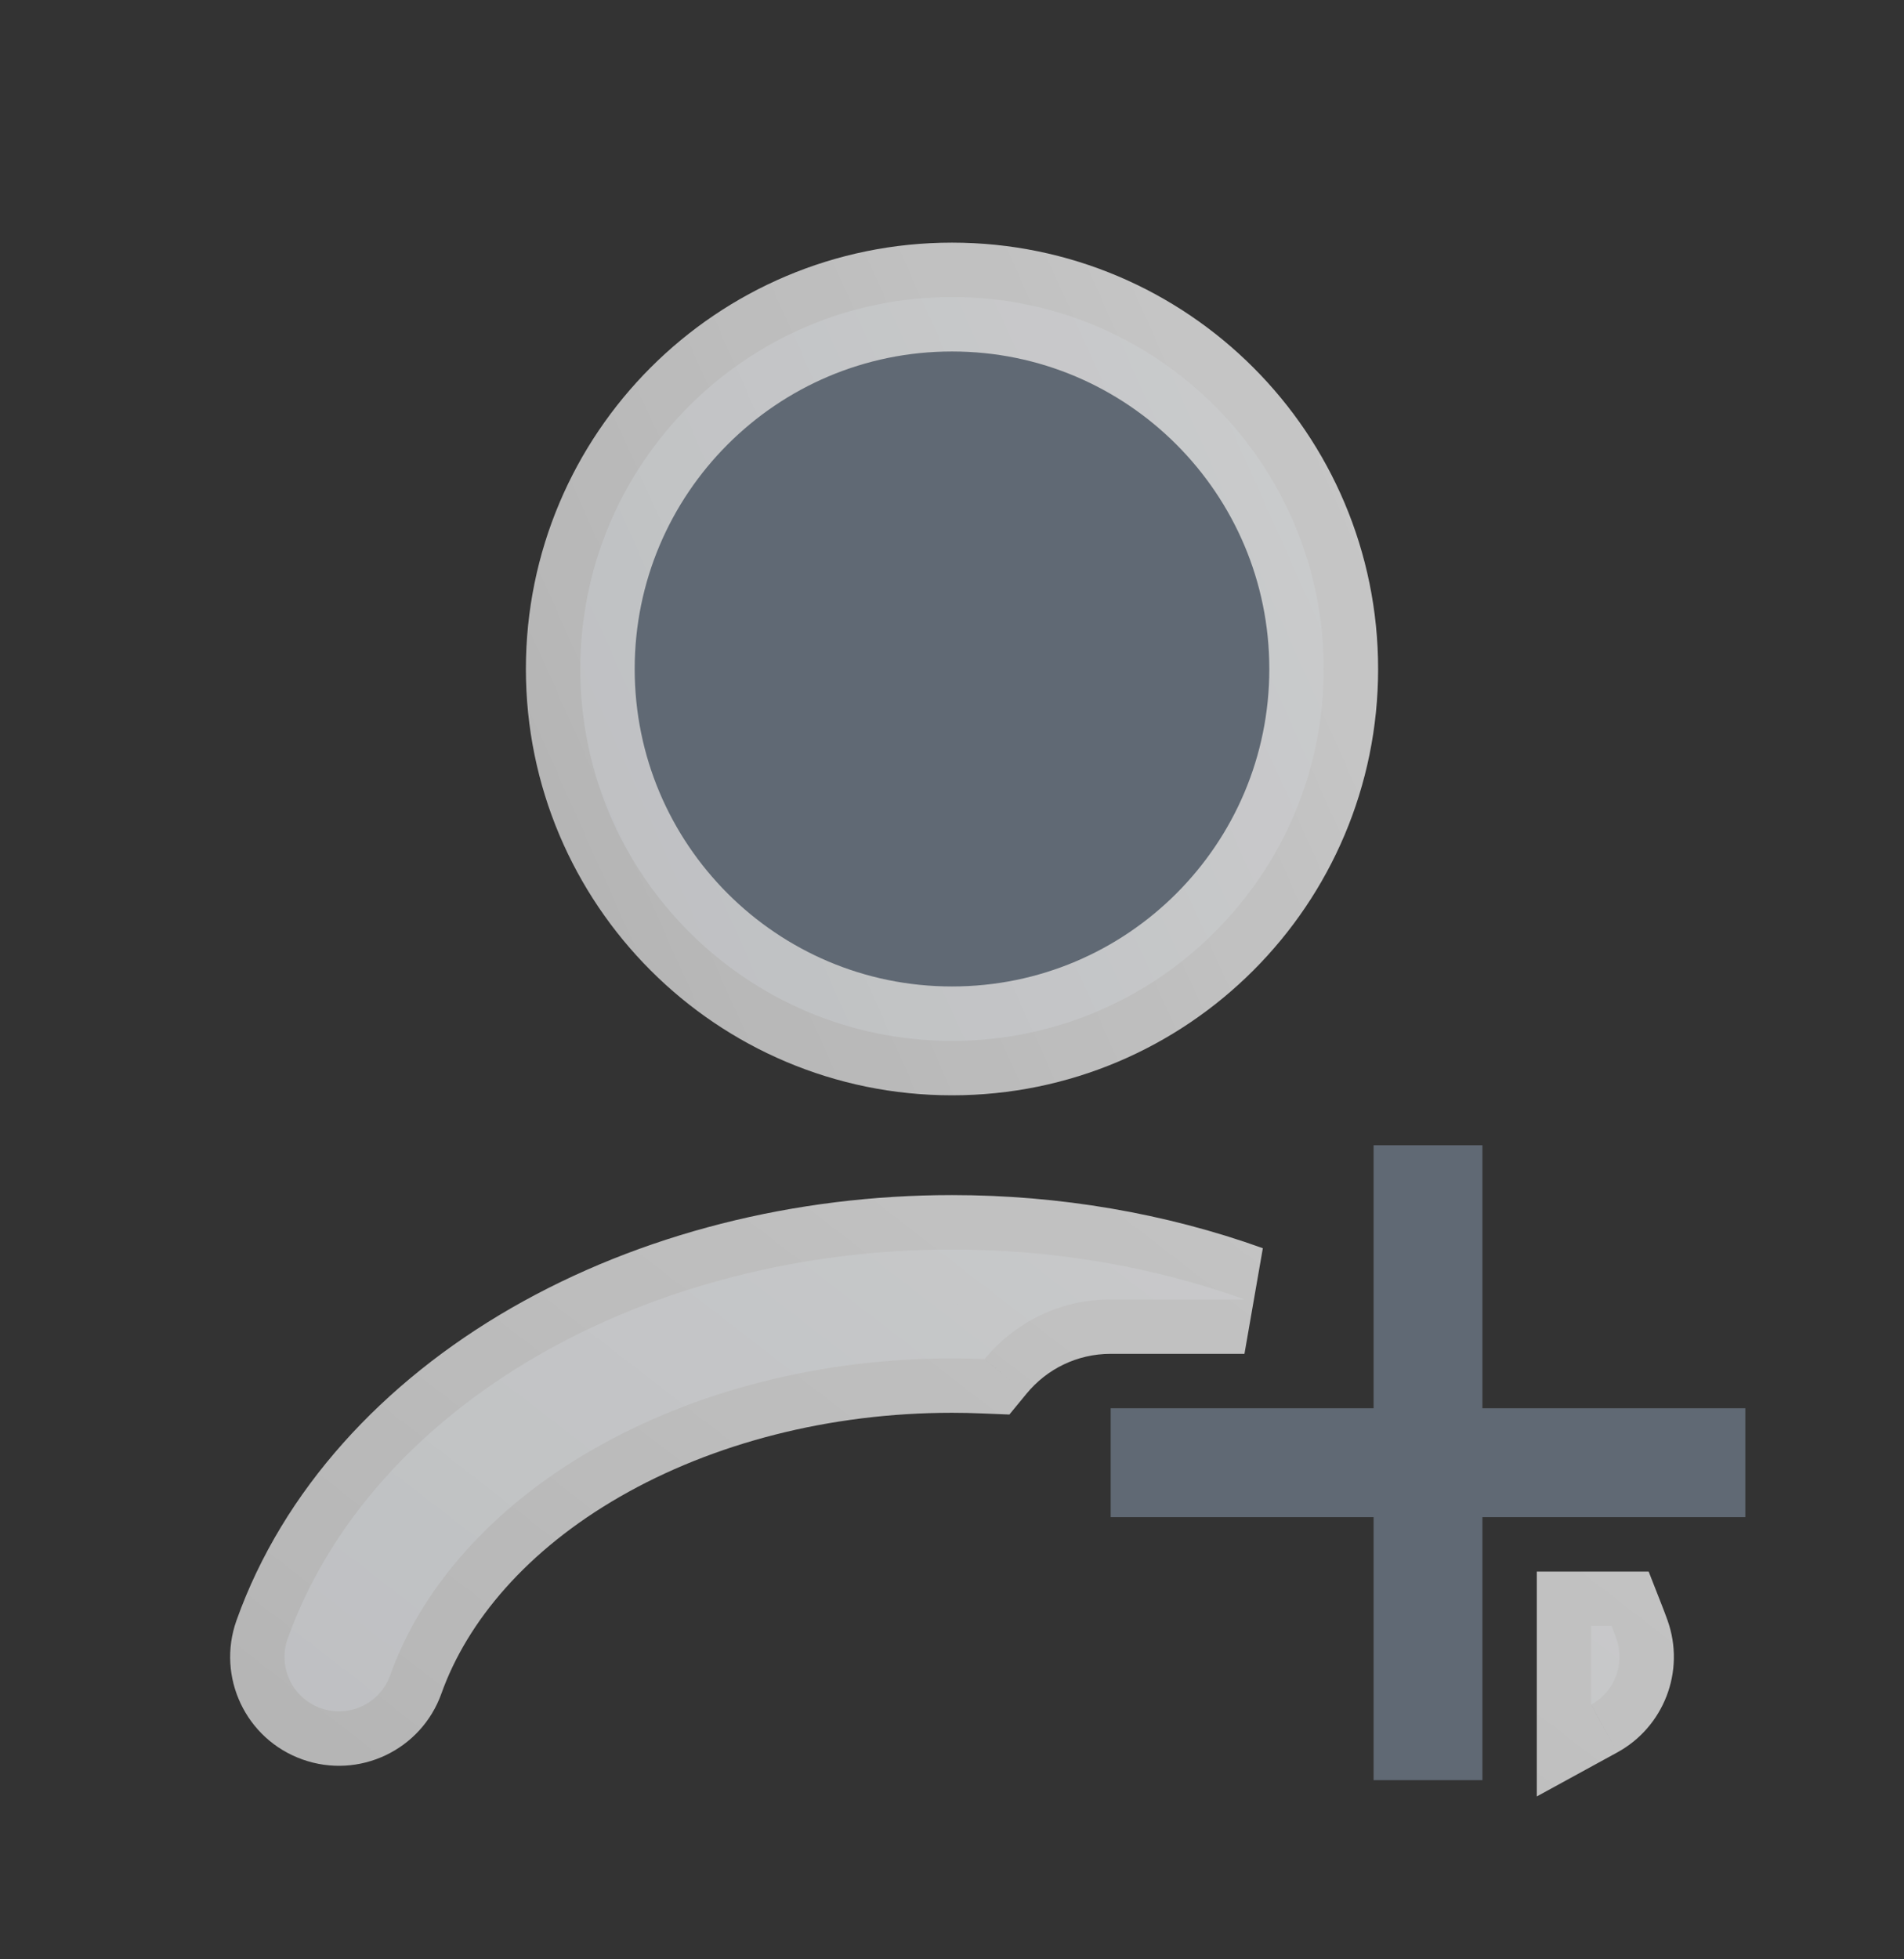 <svg width="35" height="36" viewBox="0 0 35 36" fill="none" xmlns="http://www.w3.org/2000/svg">
<rect x="0" y="0" width="35" height="36" fill="#333333" stroke="none"/>
<g opacity="0.8">
<path d="M17.5 19.125C21.274 19.125 24.333 16.066 24.333 12.292C24.333 8.518 21.274 5.458 17.5 5.458C13.726 5.458 10.667 8.518 10.667 12.292C10.667 16.066 13.726 19.125 17.5 19.125Z" fill="#6C7784" stroke="url(#paint0_linear_2019_1929)" stroke-width="2"/>
<path fill-rule="evenodd" clip-rule="evenodd" d="M22.876 23.875C21.197 23.272 19.362 22.958 17.5 22.958C14.774 22.958 12.102 23.632 9.899 24.9C7.697 26.167 6.049 27.982 5.289 30.107C5.103 30.627 5.374 31.2 5.895 31.385C6.415 31.571 6.987 31.3 7.173 30.78C7.743 29.184 9.024 27.711 10.897 26.633C12.769 25.556 15.09 24.958 17.5 24.958C17.7 24.958 17.9 24.962 18.099 24.971C18.649 24.302 19.483 23.875 20.417 23.875L22.876 23.875ZM29.25 31.321C29.674 31.089 29.879 30.577 29.711 30.107C29.683 30.029 29.654 29.952 29.624 29.875H29.25V31.321Z" fill="#6C7784"/>
<path d="M17.5 22.958L17.5 23.958H17.5V22.958ZM22.876 23.875L22.876 24.875L23.214 22.934L22.876 23.875ZM9.899 24.9L9.4 24.033L9.4 24.033L9.899 24.9ZM5.289 30.107L6.231 30.444L6.231 30.444L5.289 30.107ZM5.895 31.385L6.231 30.444L6.231 30.444L5.895 31.385ZM7.173 30.78L8.114 31.117L8.114 31.117L7.173 30.78ZM10.897 26.633L10.398 25.767L10.398 25.767L10.897 26.633ZM17.5 24.958L17.5 25.958H17.5V24.958ZM18.099 24.971L18.058 25.97L18.555 25.99L18.871 25.606L18.099 24.971ZM20.417 23.875L20.417 22.875H20.417V23.875ZM29.711 30.107L28.769 30.444L28.769 30.444L29.711 30.107ZM29.25 31.321H28.25V33.007L29.73 32.198L29.25 31.321ZM29.624 29.875L30.555 29.51L30.306 28.875H29.624V29.875ZM29.25 29.875V28.875H28.25V29.875H29.25ZM17.5 23.958C19.251 23.958 20.972 24.254 22.538 24.816L23.214 22.934C21.423 22.291 19.472 21.958 17.5 21.958V23.958ZM10.398 25.767C12.435 24.594 14.932 23.958 17.5 23.958L17.5 21.958C14.615 21.958 11.769 22.67 9.4 24.033L10.398 25.767ZM6.231 30.444C6.896 28.583 8.36 26.939 10.398 25.767L9.4 24.033C7.033 25.395 5.201 27.381 4.348 29.771L6.231 30.444ZM6.231 30.444L6.231 30.444L4.348 29.771C3.976 30.811 4.518 31.956 5.558 32.327L6.231 30.444ZM6.231 30.444L6.231 30.444L5.558 32.327C6.598 32.699 7.743 32.157 8.114 31.117L6.231 30.444ZM10.398 25.767C8.36 26.939 6.896 28.583 6.231 30.444L8.114 31.117C8.59 29.785 9.688 28.483 11.396 27.5L10.398 25.767ZM17.5 23.958C14.932 23.958 12.435 24.594 10.398 25.767L11.396 27.5C13.102 26.518 15.249 25.958 17.5 25.958L17.5 23.958ZM18.14 23.971C17.927 23.963 17.714 23.958 17.5 23.958V25.958C17.687 25.958 17.872 25.962 18.058 25.97L18.14 23.971ZM18.871 25.606C19.239 25.158 19.795 24.875 20.417 24.875V22.875C19.171 22.875 18.058 23.445 17.326 24.335L18.871 25.606ZM20.417 24.875L22.876 24.875L22.876 22.875L20.417 22.875L20.417 24.875ZM28.769 30.444C28.77 30.445 28.77 30.445 28.77 30.444C28.77 30.443 28.77 30.443 28.769 30.443C28.769 30.445 28.768 30.444 28.77 30.443L29.73 32.198C30.579 31.734 30.988 30.711 30.653 29.771L28.769 30.444ZM28.693 30.24C28.719 30.308 28.745 30.375 28.769 30.444L30.653 29.771C30.621 29.683 30.589 29.596 30.555 29.51L28.693 30.24ZM29.624 28.875H29.25V30.875H29.624V28.875ZM28.25 29.875V31.321H30.25V29.875H28.25Z" fill="url(#paint1_linear_2019_1929)"/>
<path d="M26.25 21.042L26.25 32.708" stroke="#6C7784" stroke-width="2"/>
<path d="M32.083 26.875L20.417 26.875" stroke="#6C7784" stroke-width="2"/>
</g>
<defs>
<linearGradient id="paint0_linear_2019_1929" x1="23.333" y1="6.458" x2="9.263" y2="12.752" gradientUnits="userSpaceOnUse">
<stop stop-color="white" stop-opacity="0.9"/>
<stop offset="1" stop-color="white" stop-opacity="0.8"/>
</linearGradient>
<linearGradient id="paint1_linear_2019_1929" x1="29.77" y1="22.958" x2="16.483" y2="40.144" gradientUnits="userSpaceOnUse">
<stop stop-color="white" stop-opacity="0.9"/>
<stop offset="1" stop-color="white" stop-opacity="0.8"/>
</linearGradient>
</defs>
</svg>
